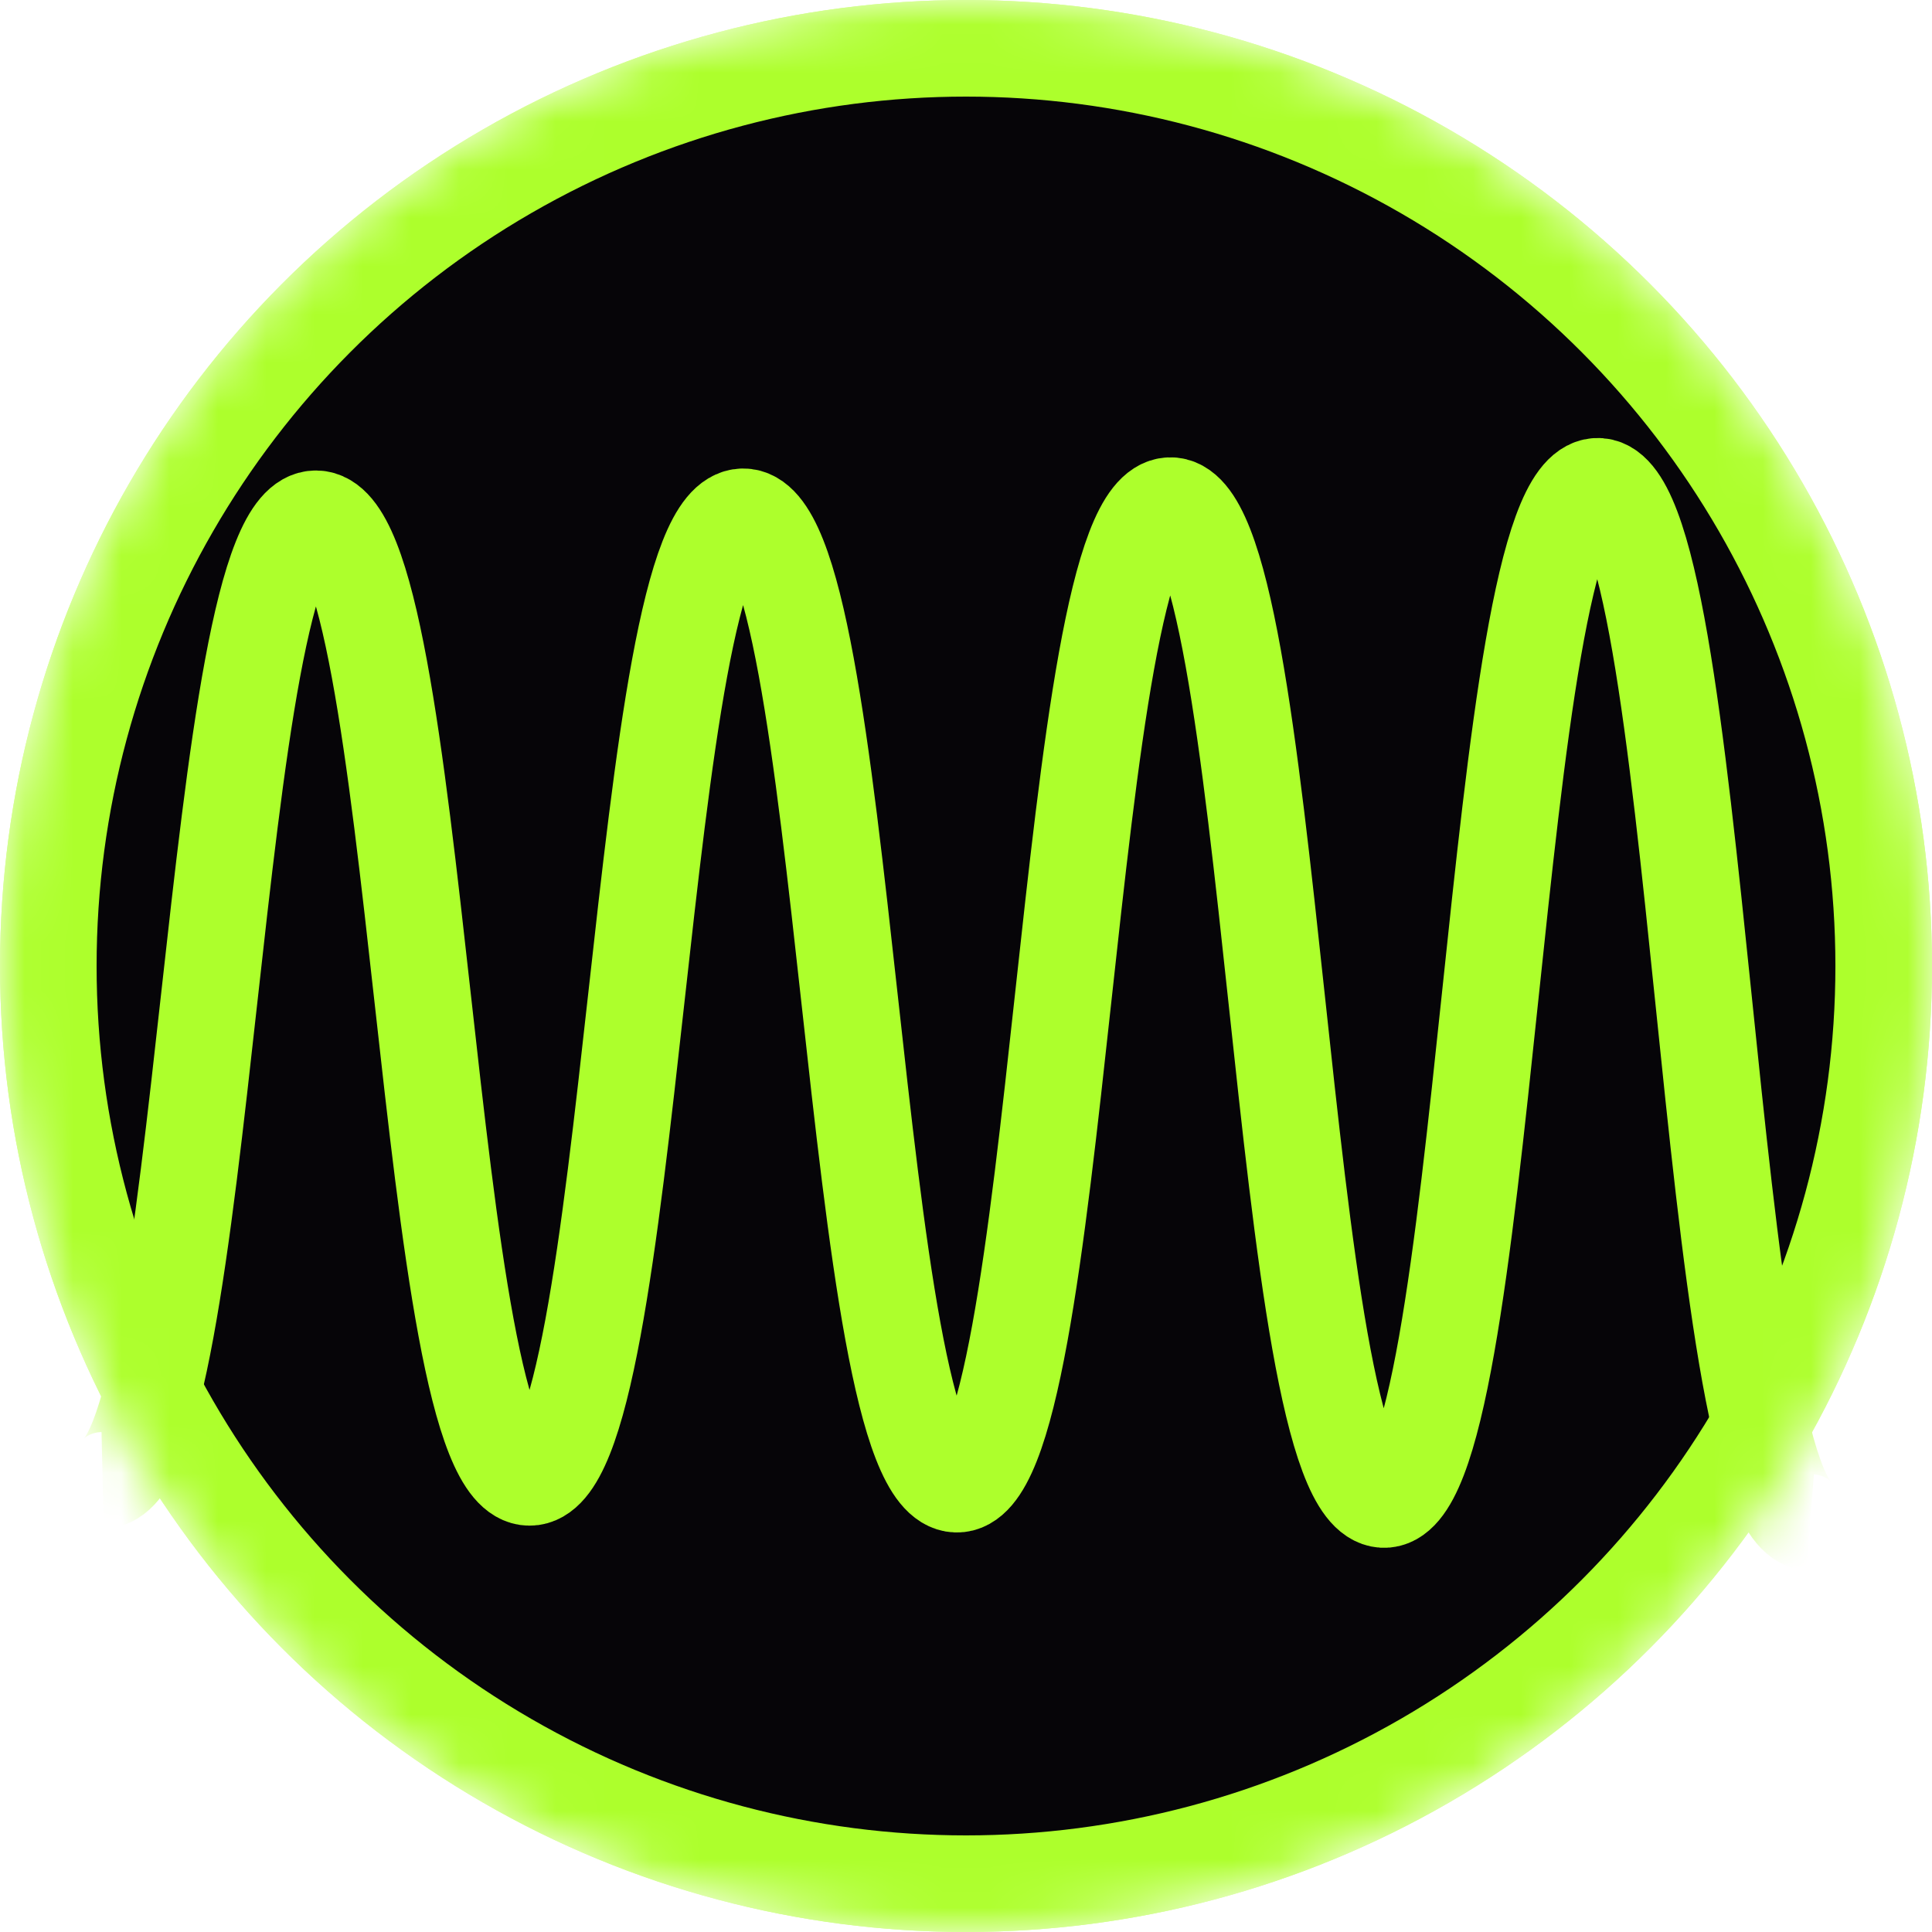 <svg width="40" height="40" viewBox="0 0 40 40" fill="none" xmlns="http://www.w3.org/2000/svg">
<g id="Icon">
<g id="Mask group">
<mask id="mask0_2758_4913" style="mask-type:alpha" maskUnits="userSpaceOnUse" x="0" y="0" width="40" height="40">
<circle id="Ellipse 619" cx="20" cy="20" r="20" fill="black"/>
</mask>
<g mask="url(#mask0_2758_4913)">
<circle id="Ellipse 620" cx="20" cy="20" r="19.5" fill="#060508" stroke="#ADFF2C"/>
<path id="Vector" d="M37.475 31.52C35.268 31.343 35.268 9.91 33.056 10.069C30.849 10.223 30.849 31.179 28.637 31.045C26.431 30.916 26.431 10.361 24.218 10.469C22.012 10.571 22.012 30.808 19.8 30.728C17.587 30.654 17.587 10.651 15.381 10.7C13.175 10.743 13.175 30.607 10.962 30.587C8.75 30.576 8.75 10.756 6.544 10.741C4.331 10.717 4.331 30.596 2.125 30.648" stroke="#ADFF2C" stroke-width="2" stroke-miterlimit="10"/>
<circle id="Ellipse 621" cx="20" cy="20" r="19" stroke="#ADFF2C" stroke-width="2"/>
</g>
</g>
</g>
</svg>
